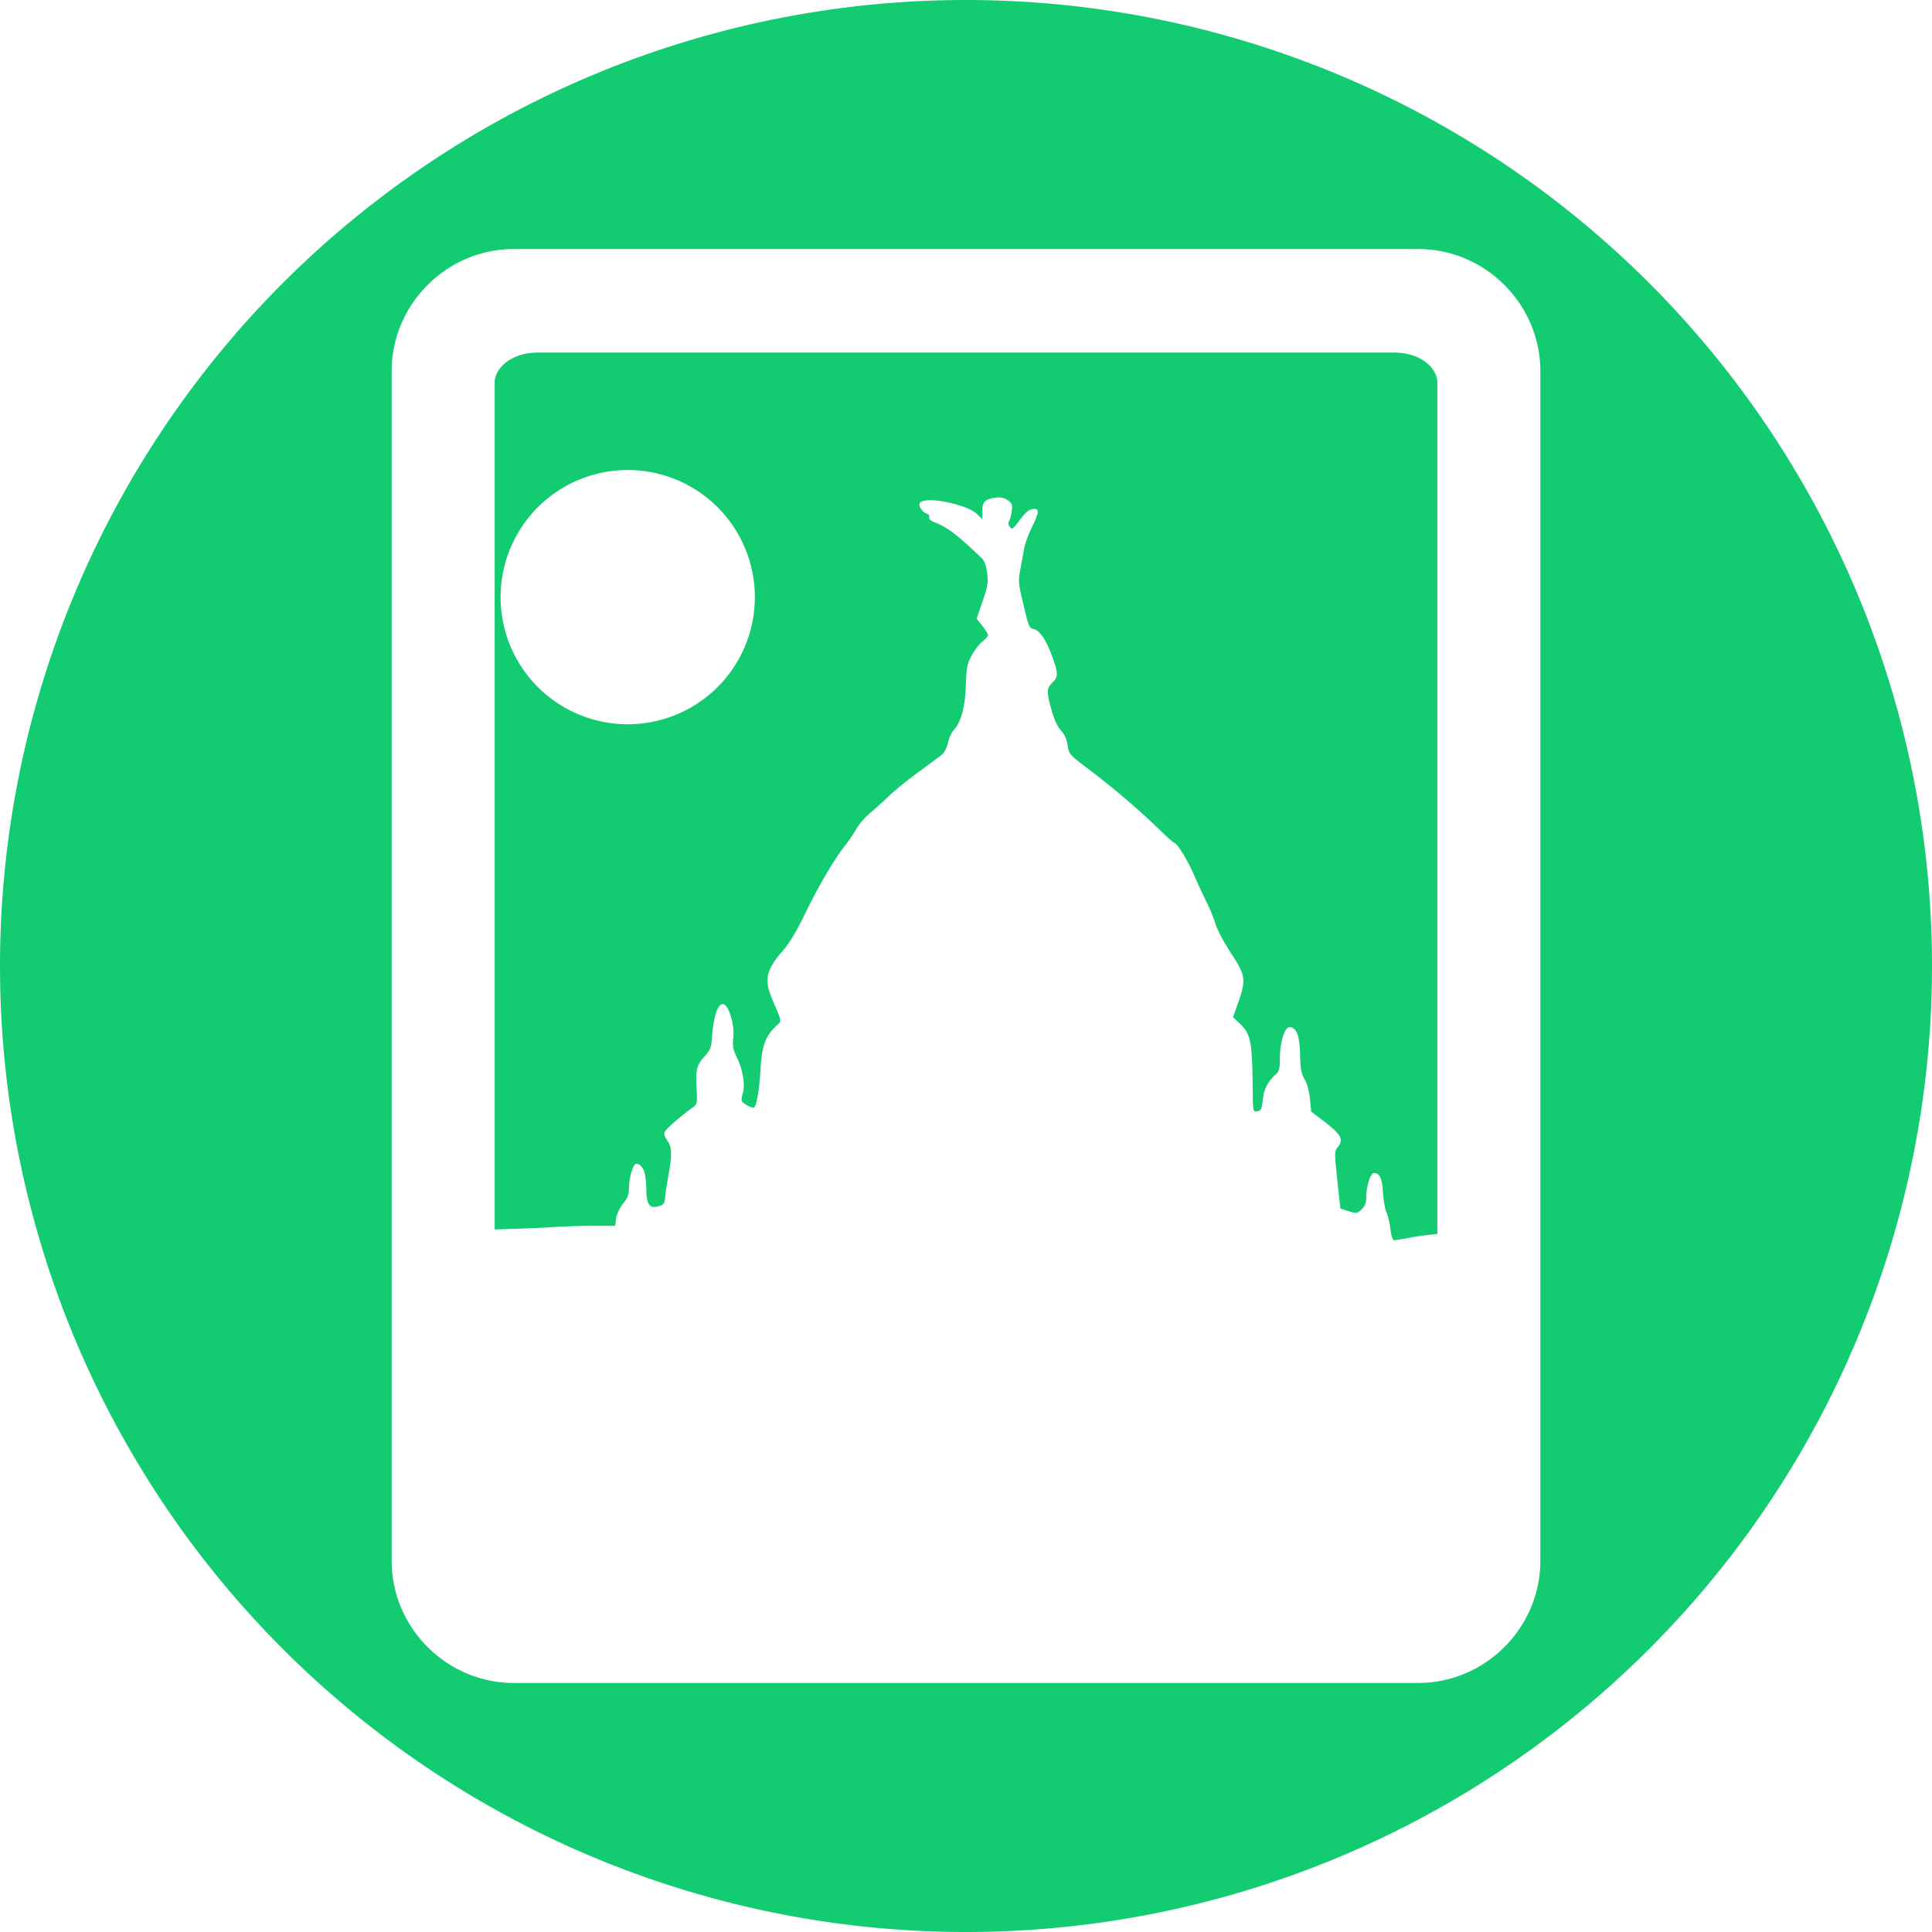 <?xml version="1.0" encoding="UTF-8" standalone="no"?>
<!-- Created with Inkscape (http://www.inkscape.org/) -->

<svg
   xmlns:dc="http://purl.org/dc/elements/1.1/"
   xmlns:cc="http://creativecommons.org/ns#"
   xmlns:rdf="http://www.w3.org/1999/02/22-rdf-syntax-ns#"
   xmlns:svg="http://www.w3.org/2000/svg"
   xmlns="http://www.w3.org/2000/svg"
   xmlns:sodipodi="http://sodipodi.sourceforge.net/DTD/sodipodi-0.dtd"
   xmlns:inkscape="http://www.inkscape.org/namespaces/inkscape"
   sodipodi:docname="shotwell-symbolic.svg"
   inkscape:version="0.92.0 r"
   version="1.1"
   id="svg2"
   viewBox="0 0 256 256"
   height="256"
   width="256">
  <sodipodi:namedview
     inkscape:window-maximized="1"
     inkscape:window-y="0"
     inkscape:window-x="0"
     inkscape:window-height="1054"
     inkscape:window-width="1920"
     units="px"
     showgrid="true"
     inkscape:current-layer="layer1"
     inkscape:document-units="px"
     inkscape:cy="126.85373"
     inkscape:cx="75.066506"
     inkscape:zoom="3.2304688"
     inkscape:pageshadow="2"
     inkscape:pageopacity="0.0"
     borderopacity="1.0"
     bordercolor="#666666"
     pagecolor="#ffffff"
     id="base">
    <inkscape:grid
       type="xygrid"
       id="grid4168"
       spacingx="5"
       spacingy="5" />
  </sodipodi:namedview>
  <defs
     id="defs4">
    <clipPath
       clipPathUnits="userSpaceOnUse"
       id="clipPath5002">
      <g
         id="g5004">
        <path
           transform="translate(0,796.362)"
           inkscape:connector-curvature="0"
           id="path5006"
           d="M 88.118,249.435 C 46.103,235.291 14.771,201.687 4.134,159.361 1.338,148.236 0.923,144.163 0.926,127.889 0.928,117.472 1.134,112.014 1.658,108.541 4.465,89.913 12.177,70.638 23.043,55.086 c 3.959,-5.666 8.345,-10.931 9.102,-10.926 0.328,0.002 10.489,18.31 22.579,40.683 12.09,22.373 22.375,41.335 22.854,42.136 0.479,0.802 0.925,2.441 0.99,3.643 0.343,6.316 2.524,14.21 5.642,20.423 2.954,5.887 5.065,8.733 10.435,14.067 6.714,6.67 12.889,10.286 21.732,12.729 3.166,0.874 5.105,1.05 11.575,1.05 8.826,0 12.602,-0.762 19.264,-3.887 2.046,-0.96 3.937,-1.665 4.202,-1.568 0.265,0.097 -11.056,17.665 -25.157,39.038 l -25.639,38.861 -3.094,0.112 c -2.555,0.093 -4.195,-0.258 -9.409,-2.014 z"
           style="fill:#0f9d58;fill-opacity:1;stroke:none;stroke-width:4.858;stroke-linejoin:round;stroke-miterlimit:4;stroke-dasharray:none;stroke-opacity:1" />
        <path
           inkscape:connector-curvature="0"
           id="path5008"
           d="m 112.36,1051.517 c -10.001,-1.45 -12.156,-1.82 -12.532,-2.156 -0.249,-0.222 1.738,-3.748 4.55,-8.072 7.166,-11.021 49.772,-74.648 50.259,-75.055 3.575,-2.992 8.635,-8.041 10.575,-10.554 3.362,-4.353 7.558,-12.914 9.065,-18.494 6.193,-22.925 -2.593,-47.152 -21.7,-59.837 l -2.961,-1.966 17.025,0.296 c 9.364,0.163 31.17,0.434 48.459,0.603 l 31.435,0.307 1.546,4.189 c 2.246,6.086 4.678,15.095 5.935,21.982 1.525,8.36 1.925,28.859 0.739,37.828 -3.08,23.278 -12.813,45.72 -27.802,64.106 -20.476,25.117 -51.46,42.197 -84.146,46.389 -5.312,0.681 -26.646,0.986 -30.446,0.436 z"
           style="fill:#f4b400;fill-opacity:1;stroke:none;stroke-width:4.858;stroke-linejoin:round;stroke-miterlimit:4;stroke-dasharray:none;stroke-opacity:1" />
        <path
           transform="translate(0,796.362)"
           inkscape:connector-curvature="0"
           id="path5010"
           d="M 67.99,108.873 C 41.284,59.576 33.29,45.149 32.234,44.345 31.651,43.901 32.811,42.55 38.696,36.815 53.436,22.45 68.809,13.041 87.839,6.736 101.687,2.148 112.582,0.437 127.951,0.437 c 21.31,0 37.805,3.81 56.835,13.126 25.294,12.383 46.194,33.579 58.52,59.346 1.611,3.369 2.93,6.372 2.93,6.675 0,0.56 -10.549,0.495 -71.165,-0.437 l -24.288,-0.374 -3.931,-1.764 c -6.757,-3.033 -10.646,-3.84 -18.658,-3.868 -5.03,-0.018 -7.979,0.208 -10.316,0.788 -14.508,3.604 -26.283,12.948 -33.292,26.419 -3.585,6.891 -5.247,13.082 -6.332,23.583 l -0.337,3.267 -9.927,-18.326 z"
           style="fill:#db4437;fill-opacity:1;stroke:none;stroke-width:10;stroke-linejoin:round;stroke-miterlimit:4;stroke-dasharray:none;stroke-opacity:1" />
      </g>
    </clipPath>
    <clipPath
       id="clipPath4271"
       clipPathUnits="userSpaceOnUse">
      <circle
         r="128"
         cy="128"
         cx="128"
         id="circle4273"
         style="fill:#292929;fill-opacity:0.26;stroke:none;stroke-width:10;stroke-linejoin:round;stroke-miterlimit:4;stroke-dasharray:none;stroke-opacity:0.259" />
    </clipPath>
    <clipPath
       clipPathUnits="userSpaceOnUse"
       id="clipPath4363">
      <circle
         r="128"
         cy="924.362"
         cx="128"
         id="circle4365"
         style="fill:#4285f4;fill-opacity:1;stroke:none;stroke-width:10;stroke-linejoin:round;stroke-miterlimit:4;stroke-dasharray:none;stroke-opacity:0.259" />
    </clipPath>
    <clipPath
       id="clipPath4452"
       clipPathUnits="userSpaceOnUse">
      <circle
         r="128"
         cy="924.362"
         cx="128"
         id="circle4454"
         style="fill:#4285f4;fill-opacity:1;stroke:none;stroke-width:10;stroke-linejoin:round;stroke-miterlimit:4;stroke-dasharray:none;stroke-opacity:0.259" />
    </clipPath>
    <clipPath
       clipPathUnits="userSpaceOnUse"
       id="clipPath4954">
      <circle
         r="128"
         cy="924.362"
         cx="128"
         id="circle4956"
         style="fill:#f16529;fill-opacity:1;stroke:none;stroke-width:10;stroke-linejoin:round;stroke-miterlimit:4;stroke-dasharray:none;stroke-opacity:0.259" />
    </clipPath>
    <clipPath
       id="clipPath5071"
       clipPathUnits="userSpaceOnUse">
      <circle
         r="99.307"
         cy="933.983"
         cx="132.22"
         id="circle5073"
         style="fill:#0f9d58;fill-opacity:1;stroke:none;stroke-width:10;stroke-linejoin:round;stroke-miterlimit:4;stroke-dasharray:none;stroke-opacity:0.259" />
    </clipPath>
    <clipPath
       clipPathUnits="userSpaceOnUse"
       id="clipPath6641">
      <circle
         r="128"
         cy="918.686"
         cx="128"
         id="circle6643"
         style="fill:#62d1f9;fill-opacity:1;stroke:none;stroke-width:10;stroke-linejoin:round;stroke-miterlimit:4;stroke-dasharray:none;stroke-opacity:0.259" />
    </clipPath>
    <clipPath
       id="clipPath7343"
       clipPathUnits="userSpaceOnUse">
      <circle
         r="128"
         cy="924.202"
         cx="126.885"
         id="circle7345"
         style="fill:#62d1f9;fill-opacity:1;stroke:none;stroke-width:10;stroke-linejoin:round;stroke-miterlimit:4;stroke-dasharray:none;stroke-opacity:0.259" />
    </clipPath>
    <clipPath
       clipPathUnits="userSpaceOnUse"
       id="clipPath5934">
      <circle
         r="128"
         cy="924.362"
         cx="128"
         id="circle5936"
         style="fill:#62d1f9;fill-opacity:1;stroke:none;stroke-width:10;stroke-linejoin:round;stroke-miterlimit:4;stroke-dasharray:none;stroke-opacity:0.259" />
    </clipPath>
  </defs>
  <g
     transform="translate(0,-796.362)"
     id="layer1"
     inkscape:groupmode="layer"
     inkscape:label="Layer 1">
    <path
       style="fill:#13cc72;fill-opacity:1;stroke:none;stroke-width:10;stroke-linejoin:round;stroke-miterlimit:4;stroke-dasharray:none;stroke-opacity:0.259"
       d="M 128 0 A 128 128 0 0 0 0 128 A 128 128 0 0 0 128 256 A 128 128 0 0 0 256 128 A 128 128 0 0 0 128 0 z M 68.078 33 L 187.922 33 C 196.802 33 204.104 40.304 204.104 49.184 L 204.104 206.818 C 204.104 215.698 196.802 223 187.922 223 L 68.078 223 C 59.198 223 51.896 215.698 51.896 206.818 L 51.896 49.184 C 51.896 40.304 59.198 33 68.078 33 z M 71.281 46.717 C 67.572 46.717 65.547 48.923 65.547 50.648 L 65.547 162.904 C 68.43 162.827 71.645 162.705 73.039 162.611 C 74.578 162.508 77.115 162.422 78.676 162.422 L 81.512 162.422 L 81.645 161.441 C 81.72 160.879 82.109 160.044 82.559 159.484 C 83.168 158.726 83.342 158.259 83.342 157.387 C 83.342 156.308 83.728 154.754 84.098 154.338 C 84.422 153.973 85.084 154.44 85.359 155.23 C 85.509 155.66 85.636 156.711 85.641 157.564 C 85.651 159.587 86.057 160.176 87.215 159.846 C 87.928 159.643 88.059 159.481 88.121 158.727 C 88.161 158.241 88.361 156.919 88.566 155.789 C 89.073 152.998 89.041 151.981 88.42 151.141 C 88.111 150.723 87.968 150.262 88.066 150.006 C 88.218 149.611 90.312 147.779 91.809 146.732 C 92.385 146.33 92.412 146.194 92.301 144.268 C 92.154 141.727 92.297 141.152 93.373 139.961 C 94.119 139.135 94.25 138.791 94.354 137.359 C 94.686 132.786 96.034 131.592 96.949 135.061 C 97.155 135.841 97.244 136.913 97.16 137.619 C 97.044 138.6 97.143 139.099 97.674 140.199 C 98.449 141.804 98.773 143.898 98.408 144.943 C 98.266 145.352 98.224 145.8 98.314 145.939 C 98.51 146.239 99.487 146.777 99.836 146.777 C 100.214 146.777 100.6 144.649 100.779 141.562 C 100.953 138.558 101.442 137.251 102.895 135.904 C 103.61 135.241 103.656 135.521 102.324 132.402 C 101.224 129.827 101.508 128.517 103.711 126 C 104.573 125.016 105.569 123.361 106.672 121.082 C 108.419 117.471 110.593 113.761 111.965 112.051 C 112.414 111.491 113.089 110.499 113.465 109.846 C 113.841 109.192 114.667 108.234 115.301 107.715 C 115.934 107.196 117.046 106.196 117.77 105.494 C 118.494 104.792 120.232 103.38 121.631 102.355 C 123.03 101.331 124.439 100.289 124.762 100.039 C 125.107 99.772 125.453 99.113 125.604 98.439 C 125.744 97.81 126.084 97.055 126.359 96.762 C 127.335 95.723 127.899 93.654 127.982 90.809 C 128.051 88.48 128.149 87.974 128.746 86.865 C 129.123 86.166 129.765 85.327 130.174 85.002 C 130.582 84.677 130.916 84.293 130.916 84.148 C 130.916 84.004 130.577 83.457 130.162 82.934 L 129.408 81.98 L 130.195 79.688 C 130.876 77.706 130.959 77.194 130.801 75.926 C 130.673 74.901 130.446 74.296 130.049 73.92 C 126.612 70.666 125.591 69.898 123.713 69.152 C 123.285 68.982 123.051 68.732 123.129 68.529 C 123.201 68.341 123.038 68.123 122.762 68.035 C 122.198 67.856 121.66 67.004 121.883 66.645 C 122.473 65.69 128.02 66.764 129.453 68.111 L 130.152 68.77 L 130.152 67.736 C 130.152 66.514 130.525 66.134 131.9 65.949 C 132.085 65.925 132.248 65.912 132.4 65.912 L 132.404 65.918 C 132.861 65.918 133.196 66.035 133.553 66.297 C 134.116 66.711 134.18 66.906 134.051 67.791 C 133.969 68.351 133.806 68.933 133.688 69.084 C 133.564 69.242 133.61 69.549 133.797 69.805 C 134.092 70.208 134.218 70.122 135.133 68.893 C 135.855 67.923 136.341 67.512 136.838 67.455 C 137.765 67.348 137.743 67.807 136.727 69.873 C 136.283 70.773 135.834 71.99 135.729 72.576 C 135.623 73.162 135.391 74.403 135.215 75.334 C 134.936 76.803 134.951 77.275 135.33 78.896 C 136.337 83.208 136.331 83.191 136.957 83.348 C 137.788 83.556 138.611 84.769 139.402 86.949 C 140.236 89.248 140.241 89.655 139.441 90.455 C 138.668 91.229 138.656 91.643 139.338 94.105 C 139.678 95.334 140.127 96.306 140.58 96.793 C 141.051 97.299 141.348 97.957 141.461 98.75 C 141.626 99.91 141.708 100.004 144.225 101.908 C 147.55 104.424 150.83 107.212 153.391 109.703 C 154.506 110.788 155.497 111.676 155.592 111.676 C 155.96 111.676 157.345 113.937 158.24 116 C 158.756 117.189 159.5 118.793 159.893 119.562 C 160.286 120.332 160.801 121.598 161.037 122.377 C 161.273 123.156 162.205 124.917 163.109 126.289 C 165.046 129.227 165.135 129.824 164.07 132.832 L 163.381 134.781 L 164.156 135.506 C 165.777 137.02 165.929 137.802 166.004 145.084 C 166.026 147.26 166.045 147.325 166.6 147.246 C 167.094 147.176 167.193 146.968 167.326 145.729 C 167.479 144.306 167.981 143.322 169.051 142.355 C 169.486 141.962 169.588 141.575 169.588 140.303 C 169.588 138.157 170.212 136.098 170.863 136.098 C 171.782 136.098 172.213 137.215 172.266 139.742 C 172.305 141.625 172.42 142.254 172.865 142.998 C 173.204 143.565 173.478 144.569 173.574 145.6 L 173.73 147.277 L 175.605 148.713 C 177.688 150.308 178.048 151.003 177.293 151.963 C 176.775 152.622 176.77 152.338 177.412 158.357 L 177.602 160.139 L 178.699 160.486 C 179.737 160.815 179.83 160.803 180.416 160.252 C 180.863 159.832 181.035 159.398 181.035 158.699 C 181.035 157.156 181.585 155.432 182.076 155.432 C 182.814 155.432 183.136 156.146 183.254 158.043 C 183.317 159.055 183.529 160.239 183.723 160.672 C 183.917 161.105 184.151 162.107 184.244 162.898 C 184.351 163.806 184.534 164.336 184.738 164.336 C 184.917 164.336 185.96 164.164 187.057 163.953 C 187.959 163.78 189.166 163.634 190.453 163.51 L 190.453 50.648 C 190.453 48.923 188.428 46.717 184.719 46.717 L 71.281 46.717 z M 83.176 62.281 A 16.844 16.844 0 0 1 100.021 79.125 A 16.844 16.844 0 0 1 83.176 95.969 A 16.844 16.844 0 0 1 66.332 79.125 A 16.844 16.844 0 0 1 83.176 62.281 z "
       transform="translate(0,796.362)"
       id="path4152" />
  </g>
</svg>
